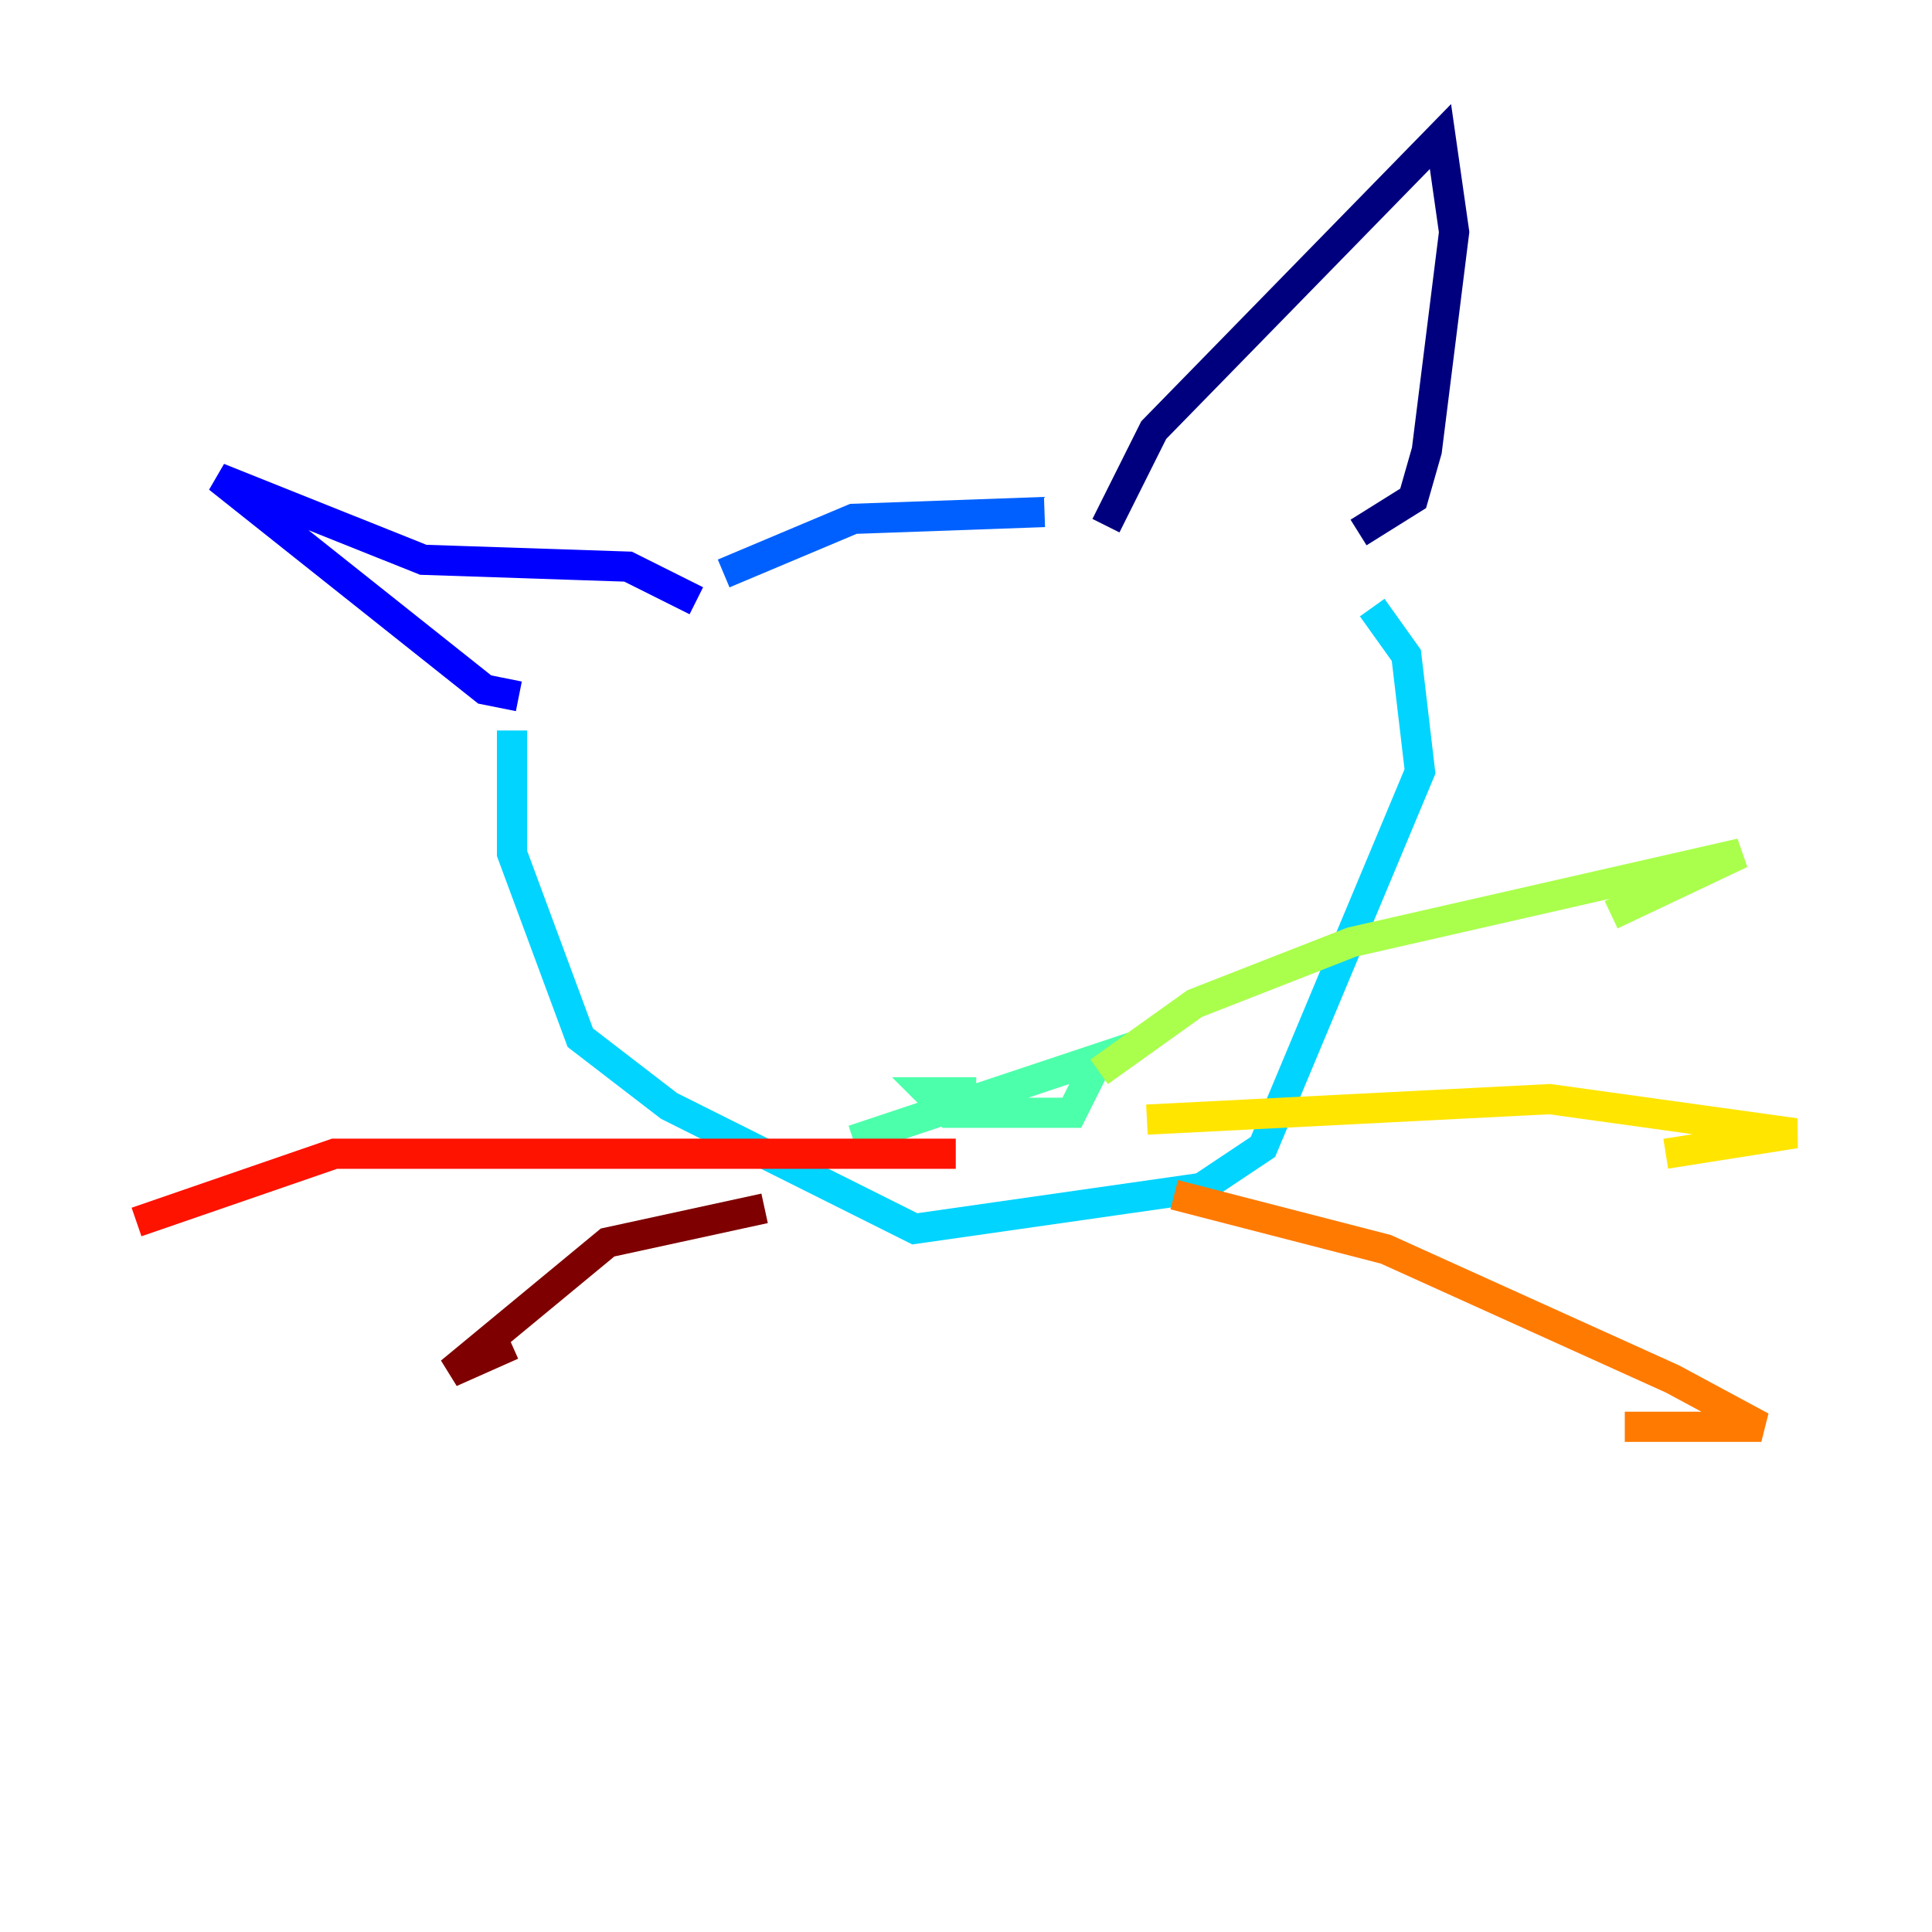 <?xml version="1.0" encoding="utf-8" ?>
<svg baseProfile="tiny" height="128" version="1.2" viewBox="0,0,128,128" width="128" xmlns="http://www.w3.org/2000/svg" xmlns:ev="http://www.w3.org/2001/xml-events" xmlns:xlink="http://www.w3.org/1999/xlink"><defs /><polyline fill="none" points="73.272,34.827 76.438,28.495 95.435,9.046 96.339,15.378 94.53,29.852 93.625,33.018 90.007,35.279" stroke="#00007f" stroke-width="2" /><polyline fill="none" points="46.134,39.802 41.611,37.541 28.042,37.088 14.473,31.661 32.113,45.682 34.375,46.134" stroke="#0000fe" stroke-width="2" /><polyline fill="none" points="47.944,37.993 56.537,34.375 69.201,33.922" stroke="#0060ff" stroke-width="2" /><polyline fill="none" points="33.922,48.396 33.922,56.537 38.445,68.749 44.325,73.272 60.608,81.413 79.604,78.7 83.675,75.986 94.078,51.109 93.173,43.42 90.912,40.254" stroke="#00d4ff" stroke-width="2" /><polyline fill="none" points="56.537,75.534 72.82,70.106 71.011,73.724 62.869,73.724 61.512,72.368 64.678,72.368" stroke="#4cffaa" stroke-width="2" /><polyline fill="none" points="72.82,71.011 79.152,66.488 89.555,62.417 115.336,56.537 106.742,60.608" stroke="#aaff4c" stroke-width="2" /><polyline fill="none" points="75.986,74.177 102.671,72.82 118.954,75.081 110.36,76.438" stroke="#ffe500" stroke-width="2" /><polyline fill="none" points="77.795,79.152 91.816,82.77 110.813,91.364 116.693,94.53 107.647,94.53" stroke="#ff7a00" stroke-width="2" /><polyline fill="none" points="63.322,76.438 22.163,76.438 9.046,80.961" stroke="#fe1200" stroke-width="2" /><polyline fill="none" points="50.657,80.056 40.254,82.318 29.852,90.912 33.922,89.103" stroke="#7f0000" stroke-width="2" /></svg>